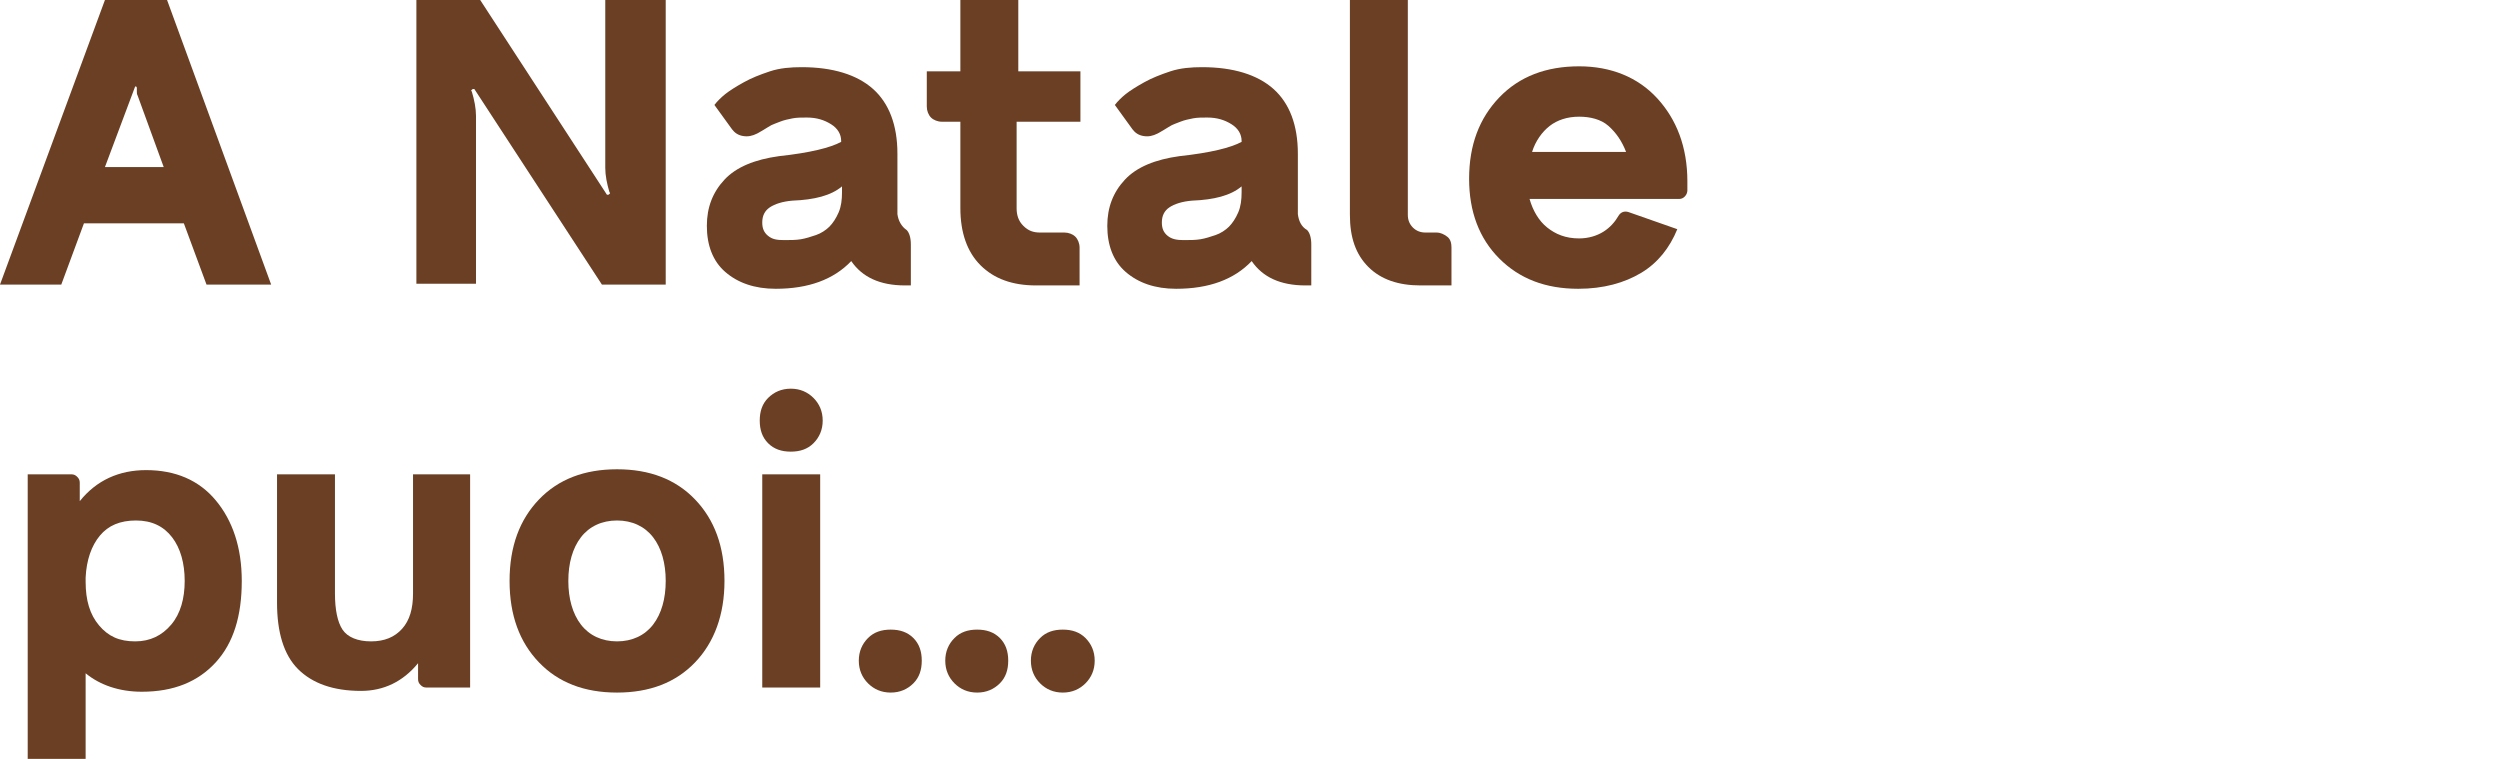 <?xml version="1.0" encoding="utf-8"?>
<!-- Generator: Adobe Illustrator 24.3.0, SVG Export Plug-In . SVG Version: 6.00 Build 0)  -->
<svg version="1.1" id="Laag_1" xmlns:v="https://vecta.io/nano"
	 xmlns="http://www.w3.org/2000/svg" xmlns:xlink="http://www.w3.org/1999/xlink" x="0px" y="0px" width="297.8px" height="90.4px"
	 viewBox="0 0 297.8 90.4" style="enable-background:new 0 0 297.8 90.4;" xml:space="preserve">
<style type="text/css">
	.st0{fill:#6A3F24;}
</style>
<g>
	<path class="st0" d="M24.6,33.9l-2.7-7.3H10l-2.7,7.3H0L12.5,0h7.4l12.4,33.9H24.6z M12.5,19.9h7l-3.1-8.5
		c-0.1-0.2-0.1-0.3-0.1-0.5v-0.4c0-0.2-0.1-0.2-0.2-0.2h0L12.5,19.9z"/>
	<path class="st0" d="M72.1,0h7.2v33.9h-7.6L56.5,10.6h-0.1c-0.1,0-0.1,0-0.2,0.1s-0.1,0.1,0,0.2c0.3,1,0.5,2,0.5,2.9v20h-7.1V0h7.6
		l15.1,23.2h0.1c0.1,0,0.1,0,0.2-0.1s0.1-0.1,0-0.2c-0.3-1-0.5-2-0.5-2.9V0z"/>
	<path class="st0" d="M108,27.4c0.3,0.3,0.5,0.9,0.5,1.7v4.9h-0.7c-3,0-5.1-1-6.4-2.9c-2.1,2.2-5.1,3.3-9,3.3c-2.5,0-4.5-0.7-6-2
		s-2.2-3.2-2.2-5.5c0-2.2,0.7-4,2.1-5.5s3.6-2.4,6.5-2.8c3.7-0.4,6.1-1,7.4-1.7v-0.1c0-0.8-0.4-1.5-1.2-2s-1.7-0.8-2.9-0.8
		c-0.6,0-1.2,0-1.7,0.1s-1,0.2-1.5,0.4s-0.8,0.3-1,0.4s-0.5,0.3-1,0.6s-0.7,0.4-0.7,0.4c-0.6,0.3-1.1,0.4-1.7,0.3s-1-0.4-1.3-0.8
		l-2.1-2.9c0.3-0.4,0.8-0.9,1.3-1.3s1.3-0.9,2.2-1.4s1.9-0.9,3.1-1.3s2.5-0.5,3.8-0.5c3.7,0,6.6,0.9,8.5,2.6s2.9,4.3,2.9,7.7v7.2
		C107,26.3,107.4,27,108,27.4L108,27.4z M93.4,28.6c0.7,0,1.4,0,2-0.1s1.2-0.3,1.8-0.5s1.2-0.6,1.6-1s0.8-1,1.1-1.7s0.4-1.5,0.4-2.4
		v-0.7c-1.3,1.1-3.3,1.6-5.9,1.7c-1.2,0.1-2.1,0.4-2.7,0.8s-0.9,1-0.9,1.8c0,0.7,0.2,1.2,0.7,1.6S92.5,28.6,93.4,28.6z"/>
	<path class="st0" d="M128.5,14.5h-7.4v10.3c0,0.8,0.2,1.5,0.8,2.1s1.2,0.8,2,0.8h2.9c0.5,0,1,0.2,1.3,0.5s0.5,0.8,0.5,1.3V34h-5.2
		c-2.8,0-5-0.8-6.6-2.4s-2.4-3.9-2.4-6.8V14.5h-2.2c-0.5,0-1-0.2-1.3-0.5s-0.5-0.8-0.5-1.3V8.5h4V0h6.9v8.5h7.4V14.5z"/>
	<path class="st0" d="M155.7,27.4c0.3,0.3,0.5,0.9,0.5,1.7v4.9h-0.7c-3,0-5.1-1-6.4-2.9c-2.1,2.2-5.1,3.3-9,3.3c-2.5,0-4.5-0.7-6-2
		s-2.2-3.2-2.2-5.5c0-2.2,0.7-4,2.1-5.5s3.6-2.4,6.5-2.8c3.7-0.4,6.1-1,7.4-1.7v-0.1c0-0.8-0.4-1.5-1.2-2s-1.7-0.8-2.9-0.8
		c-0.6,0-1.2,0-1.7,0.1s-1,0.2-1.5,0.4s-0.8,0.3-1,0.4s-0.5,0.3-1,0.6s-0.7,0.4-0.7,0.4c-0.6,0.3-1.1,0.4-1.7,0.3s-1-0.4-1.3-0.8
		l-2.1-2.9c0.3-0.4,0.8-0.9,1.3-1.3s1.3-0.9,2.2-1.4s1.9-0.9,3.1-1.3s2.5-0.5,3.8-0.5c3.7,0,6.6,0.9,8.5,2.6s2.9,4.3,2.9,7.7v7.2
		C154.7,26.3,155,27,155.7,27.4L155.7,27.4z M141,28.6c0.7,0,1.4,0,2-0.1s1.2-0.3,1.8-0.5s1.2-0.6,1.6-1s0.8-1,1.1-1.7
		s0.4-1.5,0.4-2.4v-0.7c-1.3,1.1-3.3,1.6-5.9,1.7c-1.2,0.1-2.1,0.4-2.7,0.8s-0.9,1-0.9,1.8c0,0.7,0.2,1.2,0.7,1.6
		S140.2,28.6,141,28.6z"/>
	<path class="st0" d="M169.2,34c-2.6,0-4.7-0.7-6.2-2.2s-2.2-3.5-2.2-6.2V0h6.9v25.6c0,0.6,0.2,1.1,0.6,1.5s0.9,0.6,1.5,0.6h1.3
		c0.5,0,0.9,0.2,1.3,0.5s0.5,0.8,0.5,1.3V34H169.2z"/>
	<path class="st0" d="M188.1,7.9c3.8,0,7,1.3,9.3,3.8s3.6,5.8,3.6,9.9v1.1c0,0.2-0.1,0.5-0.3,0.7s-0.4,0.3-0.7,0.3h-17.8
		c0.4,1.4,1.1,2.6,2.1,3.4s2.2,1.3,3.8,1.3c1.1,0,2.1-0.3,2.9-0.8s1.4-1.2,1.8-1.9c0.3-0.5,0.8-0.6,1.3-0.4l5.7,2
		c-0.9,2.2-2.3,4-4.3,5.2s-4.5,1.9-7.5,1.9c-3.9,0-7-1.2-9.4-3.6s-3.6-5.6-3.6-9.5c0-4,1.2-7.2,3.6-9.7S184.2,7.9,188.1,7.9z
		 M188.1,13.9c-1.4,0-2.6,0.4-3.5,1.1s-1.7,1.8-2.1,3.1h11.2c-0.5-1.3-1.2-2.3-2.1-3.1S189.4,13.9,188.1,13.9z"/>
	<path class="st0" d="M17.4,56c3.5,0,6.3,1.2,8.3,3.6s3.1,5.6,3.1,9.6c0,4.2-1,7.4-3.1,9.7s-5,3.5-8.8,3.5c-2.7,0-5-0.8-6.7-2.2
		v10.2H3.3V56.5h5.2c0.3,0,0.5,0.1,0.7,0.3s0.3,0.4,0.3,0.7v2.2C11.5,57.2,14.2,56,17.4,56z M16.1,76.4c1.8,0,3.2-0.7,4.3-2
		s1.6-3.1,1.6-5.2s-0.5-3.9-1.5-5.2s-2.4-2-4.3-2s-3.3,0.6-4.3,1.8s-1.6,2.9-1.7,5v0.5c0,2.2,0.5,3.9,1.6,5.2S14.2,76.4,16.1,76.4z"
		/>
	<path class="st0" d="M49.2,56.5H56v25.4h-5.2c-0.3,0-0.5-0.1-0.7-0.3s-0.3-0.4-0.3-0.7v-1.9c-1.8,2.2-4.1,3.3-6.8,3.3
		c-3.3,0-5.8-0.9-7.5-2.6S33,75.3,33,71.8V56.5h6.9v14.2c0,1.9,0.3,3.4,0.9,4.3s1.8,1.4,3.4,1.4c1.6,0,2.8-0.5,3.7-1.5
		s1.3-2.4,1.3-4.2V56.5z"/>
	<path class="st0" d="M82.8,78.9c-2.3,2.4-5.4,3.6-9.3,3.6s-7-1.2-9.3-3.6s-3.5-5.6-3.5-9.7s1.2-7.3,3.5-9.7s5.4-3.6,9.3-3.6
		s7,1.2,9.3,3.6s3.5,5.6,3.5,9.7C86.3,73.2,85.1,76.5,82.8,78.9z M69.2,74.4c1,1.3,2.5,2,4.3,2s3.3-0.7,4.3-2s1.5-3.1,1.5-5.2
		s-0.5-3.9-1.5-5.2s-2.5-2-4.3-2s-3.3,0.7-4.3,2s-1.5,3.1-1.5,5.2S68.2,73.1,69.2,74.4z"/>
	<path class="st0" d="M94.2,53.8c-1.1,0-2-0.3-2.7-1s-1-1.6-1-2.7c0-1.1,0.3-2,1-2.7s1.6-1.1,2.7-1.1c1.1,0,2,0.4,2.7,1.1
		S98,49,98,50.1c0,1.1-0.4,2-1.1,2.7S95.3,53.8,94.2,53.8z M90.8,81.9V56.5h6.9v25.4H90.8z"/>
	<path class="st0" d="M106.1,82.5c-1.1,0-2-0.4-2.7-1.1s-1.1-1.6-1.1-2.7c0-1.1,0.4-2,1.1-2.7s1.6-1,2.7-1c1.1,0,2,0.3,2.7,1
		s1,1.6,1,2.7c0,1.1-0.3,2-1,2.7S107.2,82.5,106.1,82.5z M116.4,82.5c-1.1,0-2-0.4-2.7-1.1s-1.1-1.6-1.1-2.7c0-1.1,0.4-2,1.1-2.7
		s1.6-1,2.7-1c1.1,0,2,0.3,2.7,1s1,1.6,1,2.7c0,1.1-0.3,2-1,2.7S117.5,82.5,116.4,82.5z M126.6,82.5c-1.1,0-2-0.4-2.7-1.1
		s-1.1-1.6-1.1-2.7c0-1.1,0.4-2,1.1-2.7s1.6-1,2.7-1c1.1,0,2,0.3,2.7,1s1.1,1.6,1.1,2.7c0,1.1-0.4,2-1.1,2.7S127.7,82.5,126.6,82.5z
		"/>
</g>
</svg>
